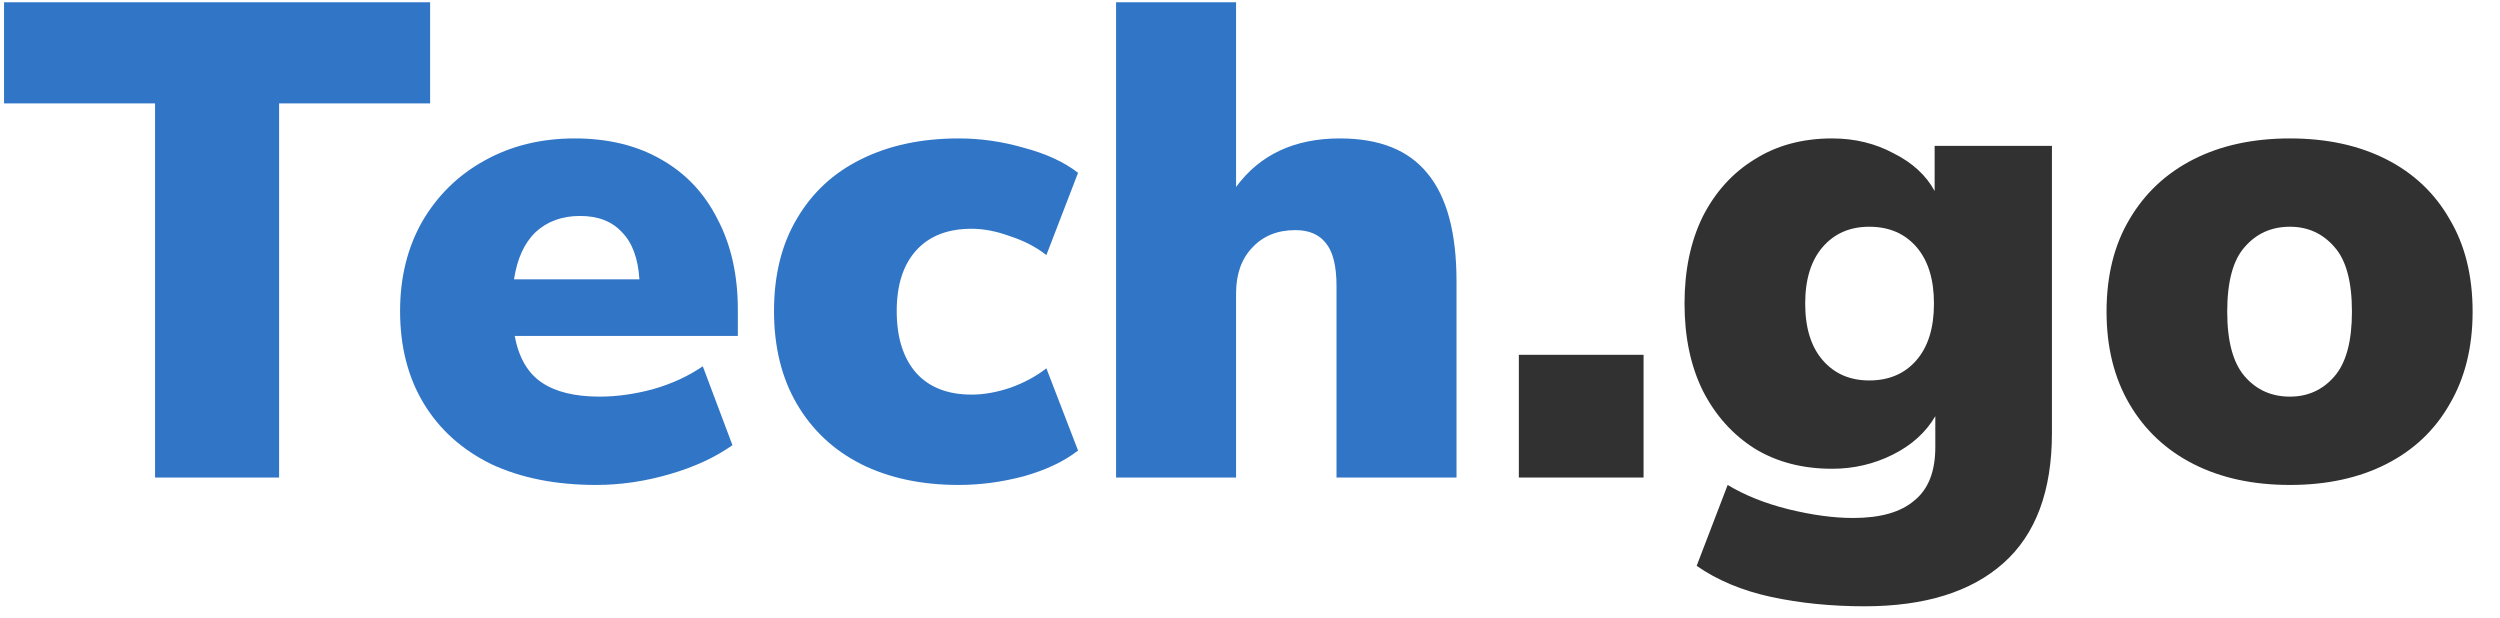 <svg width="89" height="22" viewBox="0 0 89 22" fill="none" xmlns="http://www.w3.org/2000/svg">
<path d="M5.52 17V3.68H0.144V0.08H15.312V3.68H9.936V17H5.52ZM21.227 17.264C19.787 17.264 18.539 17.016 17.483 16.52C16.443 16.008 15.643 15.288 15.083 14.36C14.523 13.432 14.243 12.336 14.243 11.072C14.243 9.872 14.507 8.808 15.035 7.88C15.579 6.952 16.315 6.232 17.243 5.72C18.187 5.192 19.259 4.928 20.459 4.928C21.643 4.928 22.667 5.176 23.531 5.672C24.411 6.168 25.083 6.88 25.547 7.808C26.027 8.72 26.267 9.792 26.267 11.024V11.96H18.323C18.467 12.728 18.787 13.28 19.283 13.616C19.779 13.952 20.467 14.12 21.347 14.12C21.955 14.12 22.587 14.032 23.243 13.856C23.915 13.664 24.507 13.392 25.019 13.04L26.075 15.848C25.467 16.28 24.723 16.624 23.843 16.88C22.963 17.136 22.091 17.264 21.227 17.264ZM20.651 7.688C20.011 7.688 19.483 7.88 19.067 8.264C18.667 8.648 18.411 9.208 18.299 9.944H22.763C22.715 9.192 22.507 8.632 22.139 8.264C21.787 7.88 21.291 7.688 20.651 7.688ZM34.131 17.264C32.803 17.264 31.643 17.016 30.651 16.52C29.675 16.024 28.915 15.312 28.371 14.384C27.827 13.456 27.555 12.352 27.555 11.072C27.555 9.792 27.827 8.696 28.371 7.784C28.915 6.856 29.675 6.152 30.651 5.672C31.643 5.176 32.803 4.928 34.131 4.928C34.915 4.928 35.691 5.04 36.459 5.264C37.243 5.472 37.883 5.768 38.379 6.152L37.251 9.08C36.883 8.792 36.451 8.568 35.955 8.408C35.475 8.232 35.019 8.144 34.587 8.144C33.739 8.144 33.083 8.4 32.619 8.912C32.155 9.424 31.923 10.144 31.923 11.072C31.923 12.016 32.155 12.752 32.619 13.28C33.083 13.792 33.739 14.048 34.587 14.048C35.019 14.048 35.475 13.968 35.955 13.808C36.451 13.632 36.883 13.4 37.251 13.112L38.379 16.04C37.883 16.424 37.243 16.728 36.459 16.952C35.675 17.16 34.899 17.264 34.131 17.264ZM39.732 17V0.08H44.004V6.656C44.852 5.504 46.084 4.928 47.7 4.928C49.108 4.928 50.148 5.344 50.82 6.176C51.508 7.008 51.852 8.288 51.852 10.016V17H47.58V10.184C47.58 9.464 47.452 8.952 47.196 8.648C46.956 8.344 46.596 8.192 46.116 8.192C45.476 8.192 44.964 8.4 44.58 8.816C44.196 9.216 44.004 9.76 44.004 10.448V17H39.732Z" fill="#3075C6"/>
<path d="M54.071 17V12.632H58.511V17H54.071ZM66.377 21.584C65.193 21.584 64.081 21.472 63.041 21.248C62.017 21.024 61.137 20.656 60.401 20.144L61.505 17.264C62.113 17.632 62.833 17.92 63.665 18.128C64.513 18.336 65.281 18.44 65.969 18.44C66.945 18.44 67.673 18.232 68.153 17.816C68.649 17.416 68.897 16.784 68.897 15.92V14.816C68.561 15.392 68.057 15.848 67.385 16.184C66.713 16.52 65.993 16.688 65.225 16.688C64.169 16.688 63.249 16.448 62.465 15.968C61.681 15.472 61.065 14.784 60.617 13.904C60.185 13.024 59.969 11.992 59.969 10.808C59.969 9.624 60.185 8.592 60.617 7.712C61.065 6.832 61.681 6.152 62.465 5.672C63.249 5.176 64.169 4.928 65.225 4.928C66.025 4.928 66.753 5.104 67.409 5.456C68.081 5.792 68.569 6.24 68.873 6.8V5.192H73.049V15.416C73.049 17.48 72.473 19.024 71.321 20.048C70.169 21.072 68.521 21.584 66.377 21.584ZM66.545 13.544C67.249 13.544 67.809 13.304 68.225 12.824C68.641 12.344 68.849 11.672 68.849 10.808C68.849 9.944 68.641 9.272 68.225 8.792C67.809 8.312 67.249 8.072 66.545 8.072C65.857 8.072 65.305 8.312 64.889 8.792C64.473 9.272 64.265 9.944 64.265 10.808C64.265 11.672 64.473 12.344 64.889 12.824C65.305 13.304 65.857 13.544 66.545 13.544ZM81.521 17.264C80.209 17.264 79.065 17.016 78.089 16.52C77.113 16.024 76.353 15.312 75.809 14.384C75.265 13.456 74.993 12.36 74.993 11.096C74.993 9.816 75.265 8.72 75.809 7.808C76.353 6.88 77.113 6.168 78.089 5.672C79.065 5.176 80.209 4.928 81.521 4.928C82.833 4.928 83.977 5.176 84.953 5.672C85.929 6.168 86.681 6.88 87.209 7.808C87.753 8.72 88.025 9.816 88.025 11.096C88.025 12.36 87.753 13.456 87.209 14.384C86.681 15.312 85.929 16.024 84.953 16.52C83.977 17.016 82.833 17.264 81.521 17.264ZM81.521 14.12C82.161 14.12 82.689 13.88 83.105 13.4C83.521 12.92 83.729 12.152 83.729 11.096C83.729 10.024 83.521 9.256 83.105 8.792C82.689 8.312 82.161 8.072 81.521 8.072C80.865 8.072 80.329 8.312 79.913 8.792C79.497 9.256 79.289 10.024 79.289 11.096C79.289 12.152 79.497 12.92 79.913 13.4C80.329 13.88 80.865 14.12 81.521 14.12Z" fill="#313131"/>
</svg>
